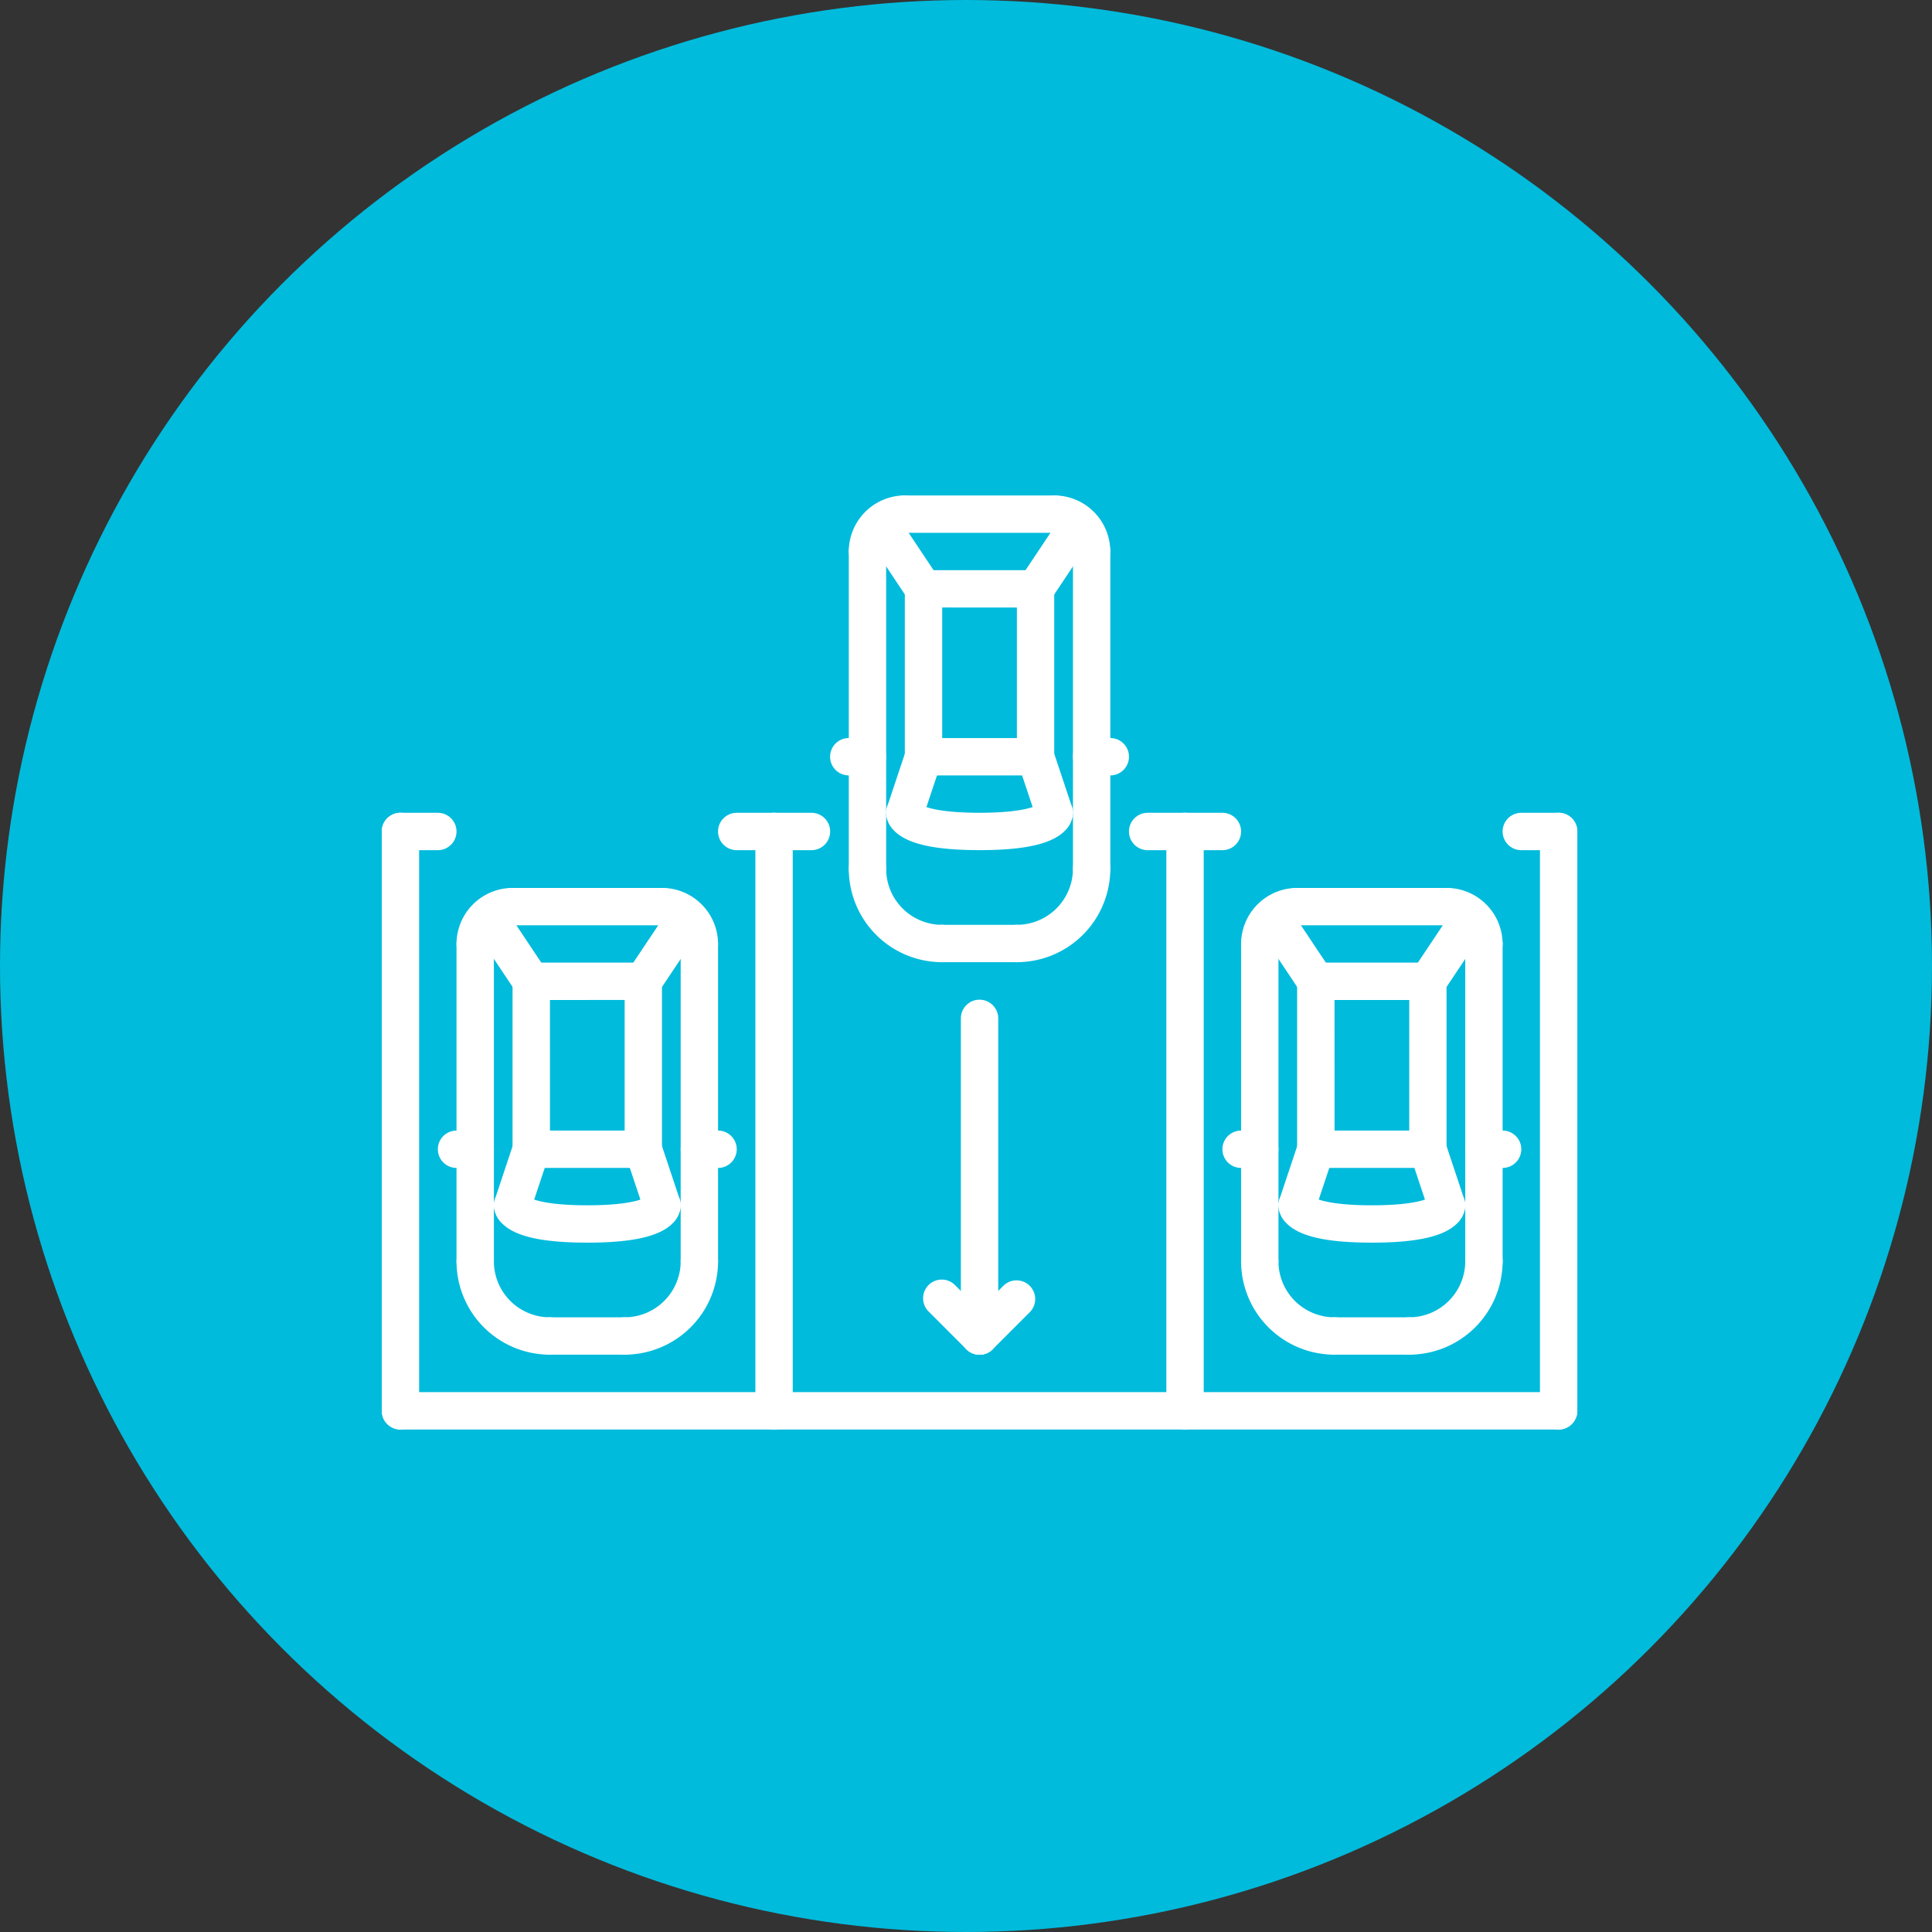 <svg xmlns="http://www.w3.org/2000/svg" width="167" height="167" viewBox="0 0 167 167"><rect x="0" y="0" width="167" height="167" fill="#333333" stroke="none"/><defs><style>.a{fill:#00bbdc;}.b{fill:#fff;}</style></defs><g transform="translate(-1596 -9413)"><circle class="a" cx="83.5" cy="83.5" r="83.5" transform="translate(1596 9413)"/><g transform="translate(1628.999 9448.826)"><g transform="translate(0.004 84.509)"><path class="b" d="M101.727,58.23H1.618a1.615,1.615,0,1,1,0-3.23H101.727a1.615,1.615,0,0,1,0,3.23Z" transform="translate(-0.003 -55)"/></g><g transform="translate(100.113 34.432)"><path class="b" d="M63.614,77.295A1.613,1.613,0,0,1,62,75.68V25.6a1.615,1.615,0,1,1,3.23,0V75.68A1.613,1.613,0,0,1,63.614,77.295Z" transform="translate(-61.999 -23.988)"/></g><g transform="translate(67.818 34.432)"><path class="b" d="M43.614,77.295A1.613,1.613,0,0,1,42,75.68V25.6a1.615,1.615,0,1,1,3.23,0V75.68A1.613,1.613,0,0,1,43.614,77.295Z" transform="translate(-41.999 -23.988)"/></g><g transform="translate(32.296 34.432)"><path class="b" d="M21.616,77.295A1.613,1.613,0,0,1,20,75.68V25.6a1.615,1.615,0,1,1,3.23,0V75.68A1.613,1.613,0,0,1,21.616,77.295Z" transform="translate(-20.001 -23.988)"/></g><g transform="translate(0.001 34.432)"><path class="b" d="M1.616,77.295A1.613,1.613,0,0,1,0,75.68V25.6a1.615,1.615,0,1,1,3.23,0V75.68a1.613,1.613,0,0,1-1.615,1.615Z" transform="translate(-0.001 -23.988)"/></g><g transform="translate(96.885 34.432)"><path class="b" d="M64.843,27.218H61.615a1.615,1.615,0,0,1,0-3.23h3.228a1.615,1.615,0,0,1,0,3.23Z" transform="translate(-60 -23.988)"/></g><g transform="translate(0.003 34.432)"><path class="b" d="M4.845,27.218H1.617a1.615,1.615,0,0,1,0-3.23H4.845a1.615,1.615,0,1,1,0,3.23Z" transform="translate(-0.002 -23.988)"/></g><g transform="translate(64.588 34.432)"><path class="b" d="M48.074,27.218H41.614a1.615,1.615,0,0,1,0-3.23h6.461a1.615,1.615,0,1,1,0,3.23Z" transform="translate(-39.999 -23.988)"/></g><g transform="translate(29.068 34.432)"><path class="b" d="M26.077,27.218H19.617a1.615,1.615,0,0,1,0-3.23h6.461a1.615,1.615,0,0,1,0,3.23Z" transform="translate(-18.002 -23.988)"/></g><g transform="translate(72.665 40.926)"><g transform="translate(1.615)"><g transform="translate(0.002 3.23)"><path class="b" d="M47.617,60.665A1.613,1.613,0,0,1,46,59.05V31.625a1.615,1.615,0,1,1,3.23,0V59.05A1.613,1.613,0,0,1,47.617,60.665Z" transform="translate(-46.002 -30.01)"/></g><path class="b" d="M47.616,34.469A1.613,1.613,0,0,1,46,32.854a4.852,4.852,0,0,1,4.846-4.844,1.615,1.615,0,0,1,0,3.23,1.617,1.617,0,0,0-1.616,1.615A1.613,1.613,0,0,1,47.616,34.469Z" transform="translate(-46.001 -28.01)"/><g transform="translate(0.002 30.655)"><path class="b" d="M54.076,56.683A8.069,8.069,0,0,1,46,48.609a1.615,1.615,0,0,1,3.23,0,4.841,4.841,0,0,0,4.844,4.844,1.615,1.615,0,0,1,0,3.23Z" transform="translate(-46.002 -46.994)"/></g></g><g transform="translate(14.53)"><g transform="translate(6.461 3.23)"><path class="b" d="M59.615,60.665A1.613,1.613,0,0,1,58,59.05V31.625a1.615,1.615,0,0,1,3.23,0V59.05A1.613,1.613,0,0,1,59.615,60.665Z" transform="translate(-58 -30.01)"/></g><g transform="translate(3.231)"><path class="b" d="M60.844,34.469a1.613,1.613,0,0,1-1.615-1.615,1.615,1.615,0,0,0-1.615-1.615,1.615,1.615,0,0,1,0-3.23,4.85,4.85,0,0,1,4.844,4.844A1.613,1.613,0,0,1,60.844,34.469Z" transform="translate(-56 -28.01)"/></g><g transform="translate(0 30.655)"><path class="b" d="M55.614,56.683a1.615,1.615,0,1,1,0-3.23,4.852,4.852,0,0,0,4.846-4.844,1.615,1.615,0,0,1,3.23,0A8.083,8.083,0,0,1,55.614,56.683Z" transform="translate(-53.999 -46.994)"/></g></g><g transform="translate(4.846 0)"><path class="b" d="M62.532,31.24H49.617a1.615,1.615,0,1,1,0-3.23H62.532a1.615,1.615,0,1,1,0,3.23Z" transform="translate(-48.002 -28.01)"/></g><g transform="translate(6.459 6.456)"><path class="b" d="M60.335,49.754a.216.216,0,0,1-.032,0H50.616A1.615,1.615,0,0,1,49,48.14l0-14.517a1.614,1.614,0,0,1,1.615-1.615H60.3a1.614,1.614,0,0,1,1.615,1.615l0,14.194a1.635,1.635,0,0,1,.032.323A1.614,1.614,0,0,1,60.335,49.754Zm-8.1-3.23h6.457l0-11.287H52.232Z" transform="translate(-49.001 -32.008)"/></g><g transform="translate(16.146 20.971)"><path class="b" d="M58.229,49.073a1.613,1.613,0,0,1-1.531-1.1l-1.615-4.844A1.615,1.615,0,1,1,58.147,42.1l1.615,4.844a1.614,1.614,0,0,1-1.021,2.043A1.633,1.633,0,0,1,58.229,49.073Z" transform="translate(-55 -40.997)"/></g><g transform="translate(4.845 20.971)"><path class="b" d="M49.616,49.072a1.617,1.617,0,0,1-1.531-2.127L49.7,42.1a1.615,1.615,0,1,1,3.063,1.022l-1.615,4.844a1.616,1.616,0,0,1-1.532,1.1Z" transform="translate(-48.001 -40.997)"/></g><g transform="translate(4.845 25.817)"><path class="b" d="M56.073,48.842c-3.929,0-6.277-.539-7.394-1.692A2.2,2.2,0,0,1,48,45.563,1.615,1.615,0,0,1,49.614,44c.018,0,.034,0,.052,0a1.616,1.616,0,0,1,1.426.956c.329.176,1.544.656,4.982.657s4.654-.48,4.983-.656A1.611,1.611,0,0,1,62.482,44c.018,0,.034,0,.052,0a1.615,1.615,0,0,1,1.612,1.565,2.2,2.2,0,0,1-.678,1.589C62.35,48.3,60,48.842,56.073,48.842Z" transform="translate(-48.001 -43.998)"/></g><g transform="translate(8.075 37.114)"><path class="b" d="M58.071,54.224H51.617a1.615,1.615,0,1,1,0-3.23h6.454a1.615,1.615,0,0,1,0,3.23Z" transform="translate(-50.002 -50.994)"/></g><g transform="translate(20.99 20.973)"><path class="b" d="M61.23,44.228H59.615a1.615,1.615,0,0,1,0-3.23H61.23a1.615,1.615,0,0,1,0,3.23Z" transform="translate(-58 -40.998)"/></g><g transform="translate(0 20.973)"><path class="b" d="M48.231,44.228H46.616a1.615,1.615,0,1,1,0-3.23h1.615a1.615,1.615,0,1,1,0,3.23Z" transform="translate(-45.001 -40.998)"/></g><g transform="translate(2.751 0.896)"><path class="b" d="M52.031,37.354a1.612,1.612,0,0,1-1.345-.719l-3.709-5.56a1.615,1.615,0,0,1,2.687-1.792l3.709,5.56a1.615,1.615,0,0,1-1.342,2.511Z" transform="translate(-46.704 -28.565)"/></g><g transform="translate(16.145 0.896)"><path class="b" d="M56.614,37.351a1.615,1.615,0,0,1-1.342-2.511l3.709-5.556a1.615,1.615,0,0,1,2.687,1.792l-3.709,5.556a1.614,1.614,0,0,1-1.345.719Z" transform="translate(-54.999 -28.565)"/></g></g><g transform="translate(38.754 7)"><g transform="translate(1.615)"><g transform="translate(0.002 3.23)"><path class="b" d="M26.616,39.655A1.613,1.613,0,0,1,25,38.04V10.615a1.615,1.615,0,1,1,3.23,0V38.04A1.613,1.613,0,0,1,26.616,39.655Z" transform="translate(-25.001 -9)"/></g><path class="b" d="M26.615,13.456A1.613,1.613,0,0,1,25,11.841,4.85,4.85,0,0,1,29.846,7a1.615,1.615,0,1,1,0,3.23,1.615,1.615,0,0,0-1.616,1.612A1.613,1.613,0,0,1,26.615,13.456Z" transform="translate(-25 -7)"/><g transform="translate(0.002 30.655)"><path class="b" d="M33.075,35.673A8.071,8.071,0,0,1,25,27.6a1.615,1.615,0,0,1,3.23,0,4.841,4.841,0,0,0,4.844,4.844,1.615,1.615,0,0,1,0,3.23Z" transform="translate(-25.001 -25.984)"/></g></g><g transform="translate(14.53)"><g transform="translate(6.461 3.226)"><path class="b" d="M38.614,39.656A1.613,1.613,0,0,1,37,38.041V10.613a1.615,1.615,0,1,1,3.23,0V38.041A1.613,1.613,0,0,1,38.614,39.656Z" transform="translate(-36.999 -8.998)"/></g><g transform="translate(3.231)"><path class="b" d="M39.843,13.456a1.613,1.613,0,0,1-1.615-1.615,1.614,1.614,0,0,0-1.615-1.612,1.615,1.615,0,1,1,0-3.23,4.848,4.848,0,0,1,4.844,4.841A1.613,1.613,0,0,1,39.843,13.456Z" transform="translate(-34.999 -7)"/></g><g transform="translate(0 30.655)"><path class="b" d="M34.613,35.673a1.615,1.615,0,1,1,0-3.23A4.852,4.852,0,0,0,39.459,27.6a1.615,1.615,0,0,1,3.23,0A8.083,8.083,0,0,1,34.613,35.673Z" transform="translate(-32.998 -25.984)"/></g></g><g transform="translate(4.846)"><path class="b" d="M41.531,10.23H28.616a1.615,1.615,0,1,1,0-3.23H41.531a1.615,1.615,0,0,1,0,3.23Z" transform="translate(-27.001 -7)"/></g><g transform="translate(6.459 6.456)"><path class="b" d="M29.615,28.744A1.615,1.615,0,0,1,28,27.13l0-14.517A1.614,1.614,0,0,1,29.616,11H39.3a1.614,1.614,0,0,1,1.615,1.615l0,14.514A1.614,1.614,0,0,1,39.3,28.741Zm1.616-14.517,0,11.287,6.457,0,0-11.284Z" transform="translate(-28 -10.998)"/></g><g transform="translate(16.146 20.968)"><path class="b" d="M37.228,28.06a1.613,1.613,0,0,1-1.531-1.1l-1.615-4.844a1.615,1.615,0,1,1,3.063-1.022l1.615,4.844a1.614,1.614,0,0,1-1.021,2.043,1.581,1.581,0,0,1-.512.084Z" transform="translate(-33.999 -19.985)"/></g><g transform="translate(4.845 20.97)"><path class="b" d="M28.615,28.059a1.617,1.617,0,0,1-1.531-2.127L28.7,21.092a1.615,1.615,0,0,1,3.063,1.022l-1.615,4.841A1.614,1.614,0,0,1,28.615,28.059Z" transform="translate(-27 -19.987)"/></g><g transform="translate(4.845 25.812)"><path class="b" d="M35.072,27.831c-3.925,0-6.275-.538-7.392-1.691A2.2,2.2,0,0,1,27,24.551a1.6,1.6,0,0,1,1.663-1.563,1.615,1.615,0,0,1,1.426.958c.329.176,1.542.656,4.982.656s4.654-.48,4.983-.656a1.616,1.616,0,0,1,3.091.606,2.207,2.207,0,0,1-.68,1.589c-1.117,1.153-3.467,1.691-7.394,1.691Z" transform="translate(-27 -22.985)"/></g><g transform="translate(8.075 37.114)"><path class="b" d="M37.07,33.214H30.616a1.615,1.615,0,0,1,0-3.23H37.07a1.615,1.615,0,1,1,0,3.23Z" transform="translate(-29.001 -29.984)"/></g><g transform="translate(20.99 20.969)"><path class="b" d="M40.229,23.216H38.614a1.615,1.615,0,1,1,0-3.23h1.615a1.615,1.615,0,0,1,0,3.23Z" transform="translate(-36.999 -19.986)"/></g><g transform="translate(0 20.969)"><path class="b" d="M27.23,23.216H25.615a1.615,1.615,0,0,1,0-3.23H27.23a1.615,1.615,0,0,1,0,3.23Z" transform="translate(-24 -19.986)"/></g><g transform="translate(2.751 0.893)"><path class="b" d="M31.03,16.345a1.612,1.612,0,0,1-1.345-.719l-3.709-5.563a1.615,1.615,0,0,1,2.687-1.792l3.709,5.563a1.615,1.615,0,0,1-1.342,2.511Z" transform="translate(-25.703 -7.553)"/></g><g transform="translate(16.145 0.893)"><path class="b" d="M35.613,16.342a1.615,1.615,0,0,1-1.342-2.511l3.709-5.56a1.615,1.615,0,1,1,2.687,1.792l-3.709,5.56A1.612,1.612,0,0,1,35.613,16.342Z" transform="translate(-33.998 -7.553)"/></g></g><g transform="translate(4.849 40.926)"><g transform="translate(1.615)"><g transform="translate(0.002 3.23)"><path class="b" d="M5.619,60.665A1.613,1.613,0,0,1,4,59.05V31.625a1.615,1.615,0,0,1,3.23,0V59.05A1.613,1.613,0,0,1,5.619,60.665Z" transform="translate(-4.004 -30.01)"/></g><path class="b" d="M5.618,34.469A1.613,1.613,0,0,1,4,32.854,4.852,4.852,0,0,1,8.849,28.01a1.615,1.615,0,0,1,0,3.23,1.617,1.617,0,0,0-1.616,1.615A1.613,1.613,0,0,1,5.618,34.469Z" transform="translate(-4.003 -28.01)"/><g transform="translate(0.002 30.655)"><path class="b" d="M12.078,56.683A8.069,8.069,0,0,1,4,48.609a1.615,1.615,0,0,1,3.23,0,4.841,4.841,0,0,0,4.844,4.844,1.615,1.615,0,1,1,0,3.23Z" transform="translate(-4.004 -46.994)"/></g></g><g transform="translate(14.53)"><g transform="translate(6.461 3.23)"><path class="b" d="M17.617,60.665A1.613,1.613,0,0,1,16,59.05V31.625a1.615,1.615,0,1,1,3.23,0V59.05A1.613,1.613,0,0,1,17.617,60.665Z" transform="translate(-16.002 -30.01)"/></g><g transform="translate(3.231)"><path class="b" d="M18.846,34.469a1.613,1.613,0,0,1-1.615-1.615,1.615,1.615,0,0,0-1.615-1.615,1.615,1.615,0,0,1,0-3.23,4.85,4.85,0,0,1,4.844,4.844A1.613,1.613,0,0,1,18.846,34.469Z" transform="translate(-14.002 -28.01)"/></g><g transform="translate(0 30.655)"><path class="b" d="M13.616,56.683a1.615,1.615,0,1,1,0-3.23,4.852,4.852,0,0,0,4.846-4.844,1.615,1.615,0,0,1,3.23,0,8.083,8.083,0,0,1-8.075,8.074Z" transform="translate(-12.001 -46.994)"/></g></g><g transform="translate(4.846 0)"><path class="b" d="M20.534,31.24H7.619a1.615,1.615,0,1,1,0-3.23H20.534a1.615,1.615,0,1,1,0,3.23Z" transform="translate(-6.004 -28.01)"/></g><g transform="translate(6.459 6.456)"><path class="b" d="M18.335,49.754a.212.212,0,0,1-.032,0H8.618A1.615,1.615,0,0,1,7,48.14L7,33.623a1.614,1.614,0,0,1,1.615-1.615H18.3a1.614,1.614,0,0,1,1.615,1.615l0,14.194a1.635,1.635,0,0,1,.032.323A1.616,1.616,0,0,1,18.335,49.754Zm-8.1-3.23H16.69l0-11.287H10.234Z" transform="translate(-7.003 -32.008)"/></g><g transform="translate(16.146 20.971)"><path class="b" d="M16.231,49.073a1.613,1.613,0,0,1-1.531-1.1l-1.615-4.844A1.615,1.615,0,1,1,16.149,42.1l1.615,4.844a1.614,1.614,0,0,1-1.021,2.043A1.633,1.633,0,0,1,16.231,49.073Z" transform="translate(-13.002 -40.997)"/></g><g transform="translate(4.845 20.971)"><path class="b" d="M7.618,49.072a1.617,1.617,0,0,1-1.531-2.127L7.7,42.1a1.615,1.615,0,0,1,3.063,1.022L9.15,47.968A1.616,1.616,0,0,1,7.618,49.072Z" transform="translate(-6.003 -40.997)"/></g><g transform="translate(4.845 25.817)"><path class="b" d="M14.075,48.842c-3.929,0-6.277-.539-7.394-1.692A2.2,2.2,0,0,1,6,45.563,1.615,1.615,0,0,1,7.616,44c.018,0,.034,0,.052,0a1.616,1.616,0,0,1,1.426.956c.329.176,1.544.656,4.982.657s4.654-.48,4.983-.656A1.611,1.611,0,0,1,20.484,44c.018,0,.034,0,.052,0a1.615,1.615,0,0,1,1.612,1.565,2.2,2.2,0,0,1-.678,1.589C20.352,48.3,18,48.842,14.075,48.842Z" transform="translate(-6.003 -43.998)"/></g><g transform="translate(8.075 37.114)"><path class="b" d="M16.073,54.224H9.619a1.615,1.615,0,0,1,0-3.23h6.454a1.615,1.615,0,0,1,0,3.23Z" transform="translate(-8.004 -50.994)"/></g><g transform="translate(20.99 20.973)"><path class="b" d="M19.232,44.228H17.617a1.615,1.615,0,0,1,0-3.23h1.615a1.615,1.615,0,0,1,0,3.23Z" transform="translate(-16.002 -40.998)"/></g><g transform="translate(0 20.973)"><path class="b" d="M6.233,44.228H4.618a1.615,1.615,0,0,1,0-3.23H6.233a1.615,1.615,0,0,1,0,3.23Z" transform="translate(-3.003 -40.998)"/></g><g transform="translate(2.751 0.896)"><path class="b" d="M10.033,37.354a1.612,1.612,0,0,1-1.345-.719l-3.709-5.56a1.615,1.615,0,0,1,2.687-1.792l3.709,5.56a1.615,1.615,0,0,1-1.342,2.511Z" transform="translate(-4.706 -28.565)"/></g><g transform="translate(16.145 0.896)"><path class="b" d="M14.616,37.351a1.615,1.615,0,0,1-1.342-2.511l3.709-5.556a1.615,1.615,0,0,1,2.687,1.792l-3.709,5.556a1.614,1.614,0,0,1-1.345.719Z" transform="translate(-13.001 -28.565)"/></g></g><g transform="translate(50.057 50.586)"><path class="b" d="M32.615,64.679A1.613,1.613,0,0,1,31,63.064V35.607a1.615,1.615,0,1,1,3.23,0V63.064A1.613,1.613,0,0,1,32.615,64.679Z" transform="translate(-31 -33.992)"/></g><g transform="translate(50.057 74.813)"><path class="b" d="M32.615,55.455A1.615,1.615,0,0,1,31.473,52.7l3.23-3.23a1.615,1.615,0,0,1,2.283,2.283l-3.23,3.23A1.61,1.61,0,0,1,32.615,55.455Z" transform="translate(-31 -48.996)"/></g><g transform="translate(46.827 74.813)"><path class="b" d="M33.844,55.455a1.61,1.61,0,0,1-1.142-.473l-3.23-3.23a1.615,1.615,0,1,1,2.283-2.283l3.23,3.23a1.615,1.615,0,0,1-1.142,2.756Z" transform="translate(-29 -48.996)"/></g></g></g></svg>